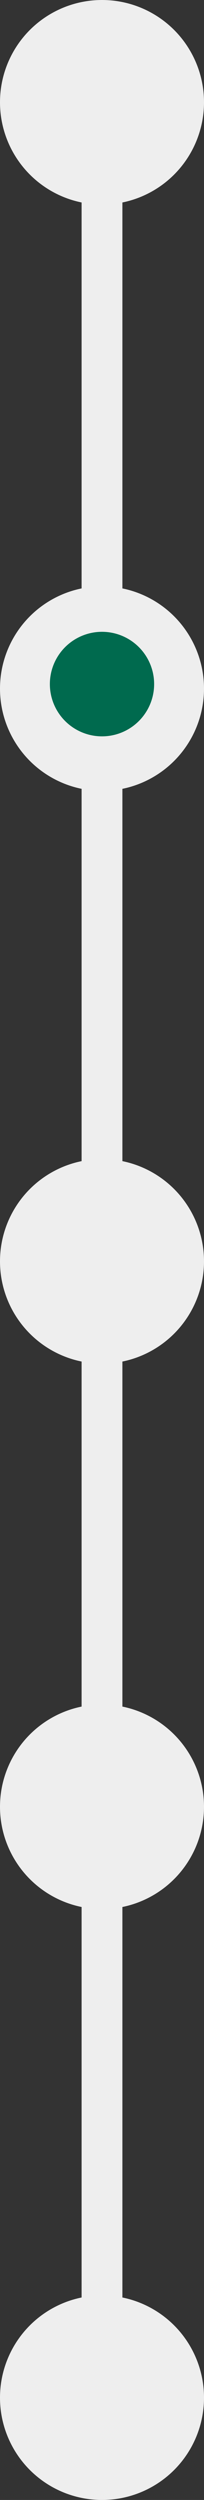 <svg width="45" height="550" viewBox="0 0 45 550" fill="none" xmlns="http://www.w3.org/2000/svg">
<rect x="0" y="0" width="45" height="550" fill="#333333" stroke="none"/>
<rect x="18" y="11" width="9" height="531" fill="#EEEEEE"/>
<circle cx="22.5" cy="22.5" r="22.5" fill="#EEEEEE"/>
<circle cx="22.5" cy="151.5" r="22.5" fill="#EEEEEE"/>
<circle cx="22.5" cy="277.5" r="22.5" fill="#EEEEEE"/>
<circle cx="22.5" cy="397.5" r="22.5" fill="#EEEEEE"/>
<circle cx="22.5" cy="527.5" r="22.5" fill="#EEEEEE"/>
<circle cx="22.5" cy="150.5" r="11.5" fill="#006A4E"/>
</svg>
